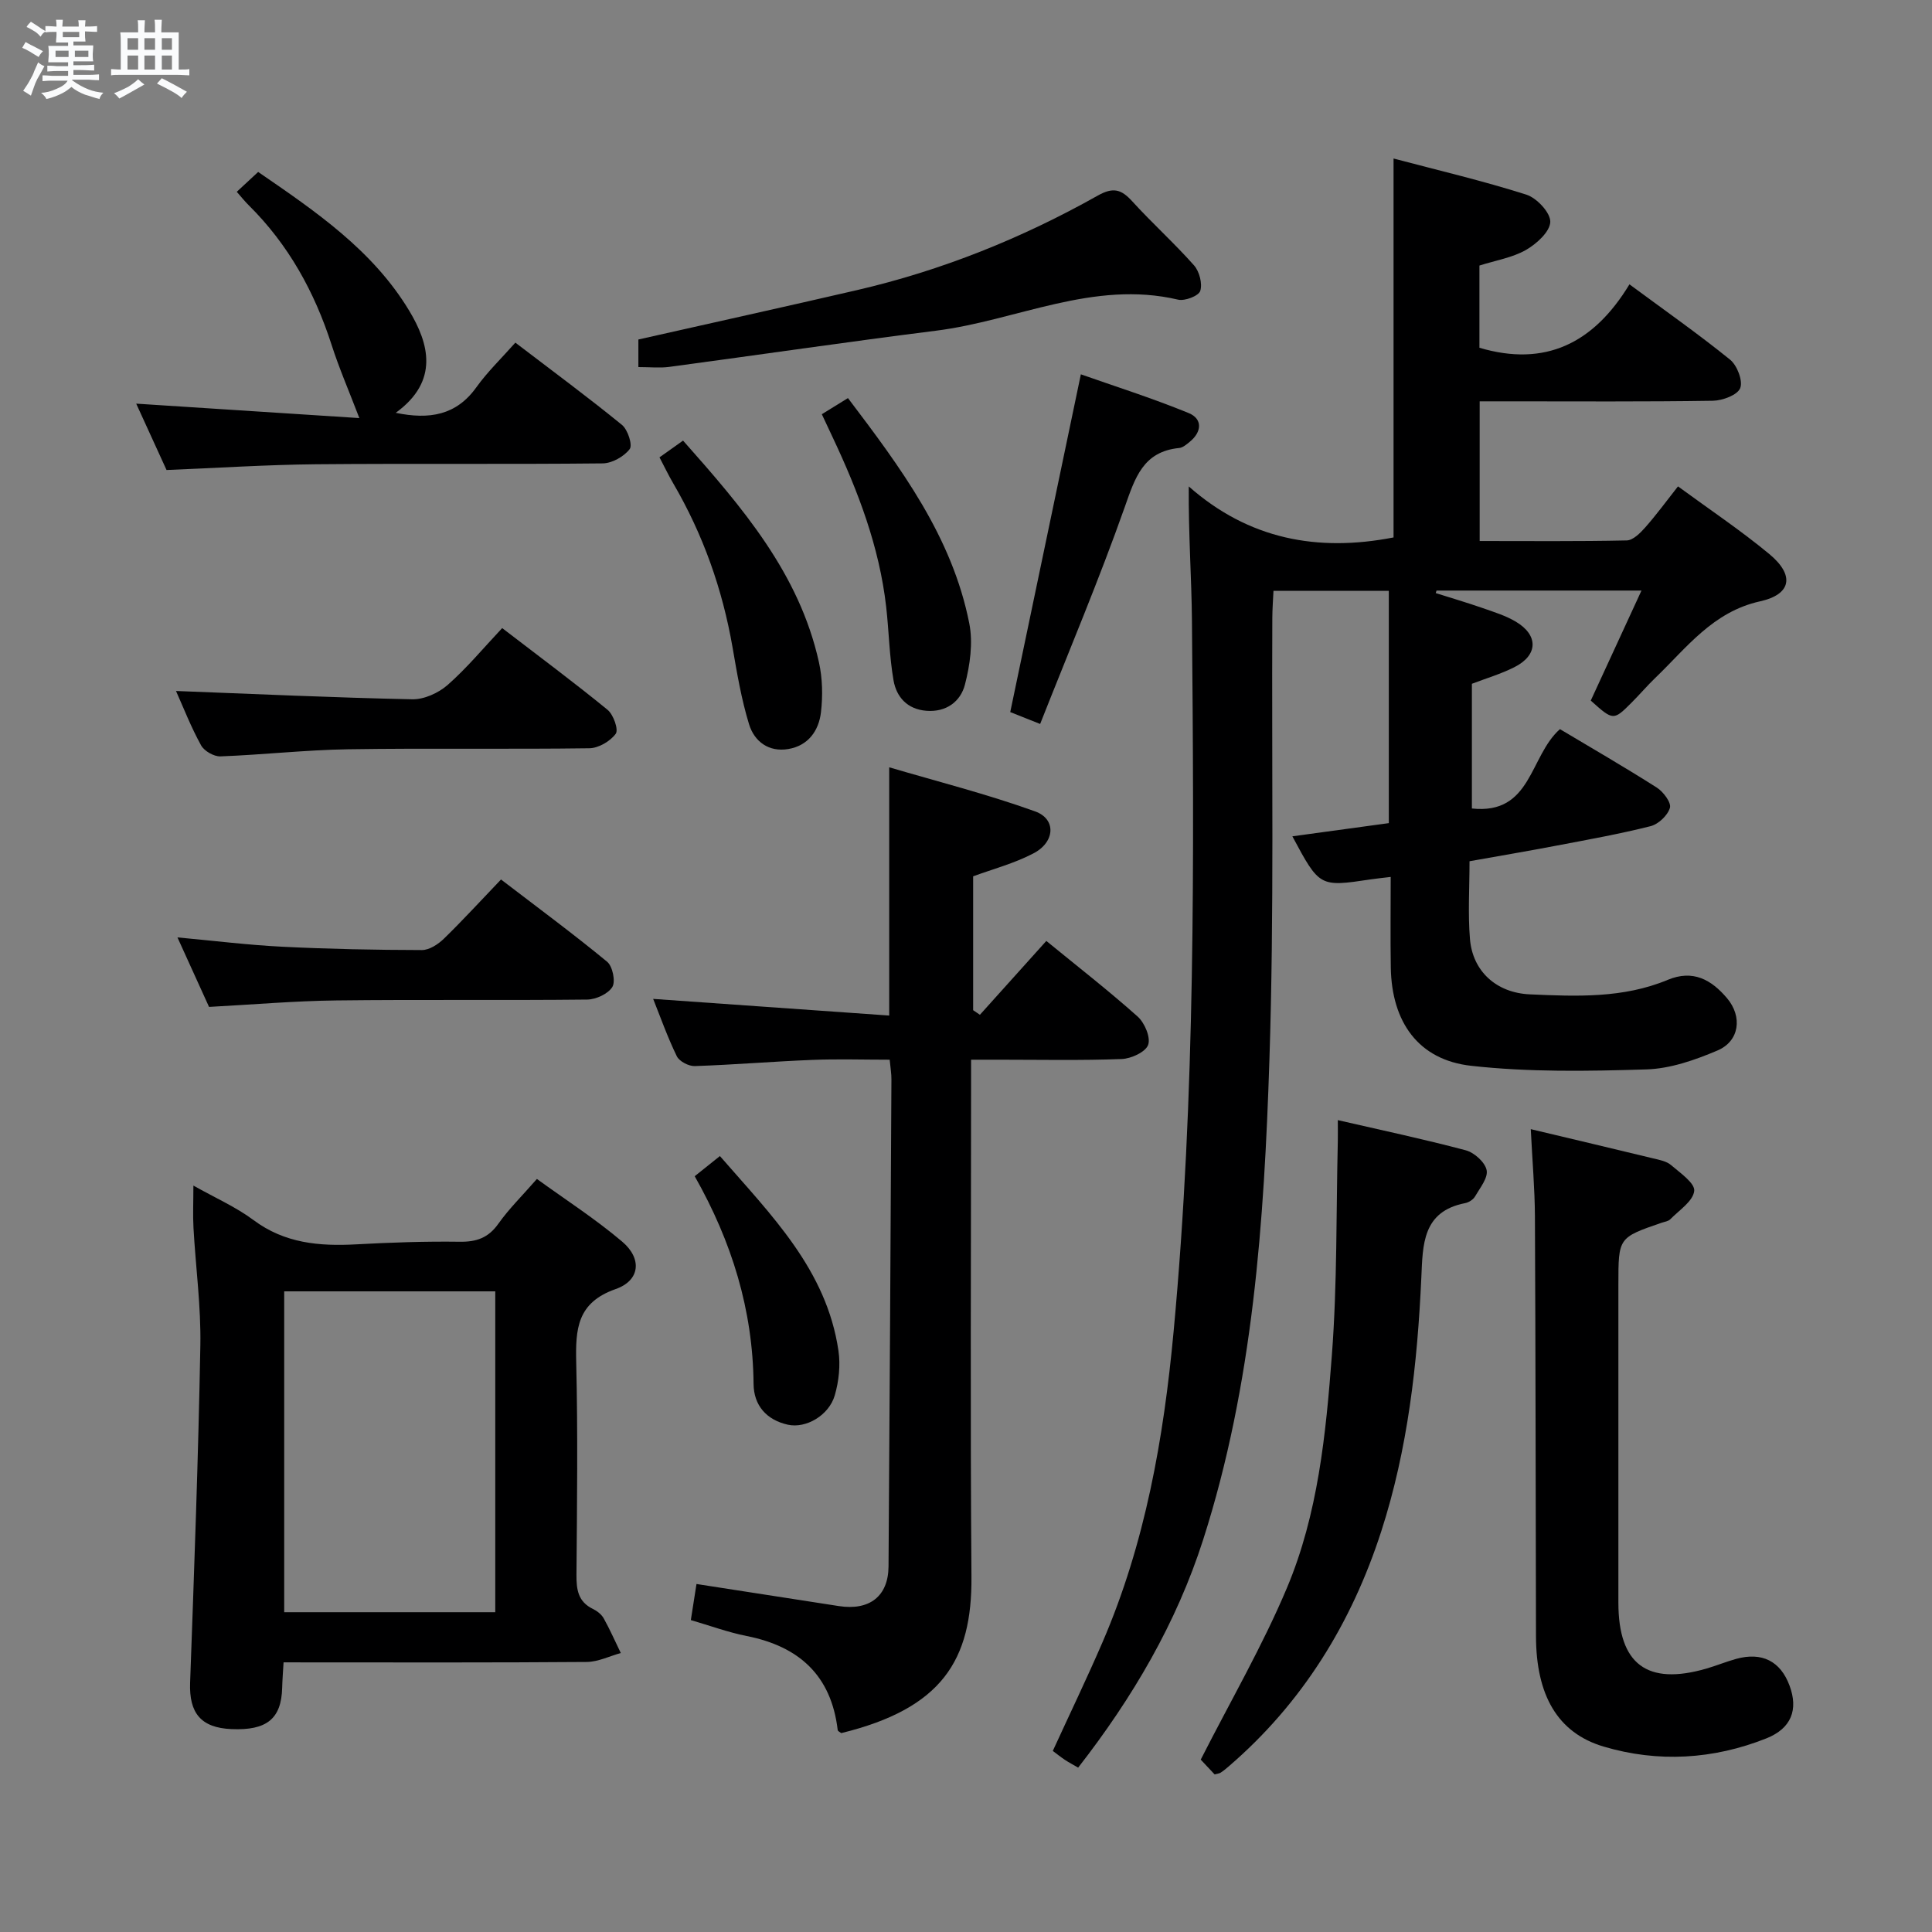 <svg enable-background="new 0 0 400 400" viewBox="0 0 400 400" xmlns="http://www.w3.org/2000/svg"><rect x="0" y="0" width="400" height="400" fill="#808080" stroke="none"/><path d="m6.8 9.5c.6.3 1.3.7 2.1 1.1-.4.4-.7.8-.9 1.2-.7-.4-1.3-.8-1.8-1.1s-1.1-.6-1.6-.8c.2-.4.5-.8.7-1.2.4.2.8.5 1.5.8zm.9 6.9c-.3.6-.5 1.1-.7 1.7s-.4 1.1-.6 1.7c-.6-.4-1.1-.7-1.6-1 .7-1 1.2-1.8 1.5-2.4.3-.5.6-1.1.8-1.7.3-.6.5-1.2.8-1.8.3.3.8.6 1.3.8-.7 1.3-1.2 2.2-1.5 2.7zm.1-11c.4.3 1 .7 1.7 1.1-.5.2-.8.6-1.1 1.1-.5-.6-1-1-1.4-1.2s-.9-.6-1.5-.8c.2-.4.5-.7.9-1.1.5.3.9.6 1.4.9zm10.5 13.1c1 .4 2 .6 3.1.7-.4.4-.7.8-.8 1.3-.9-.2-1.9-.6-3-.9-1-.4-2-.9-2.8-1.6-.5.4-1.1.9-1.9 1.3s-1.9.9-3.3 1.2c-.1-.3-.5-.8-1.1-1.3 1 0 2.1-.3 3.2-.8 1.2-.5 1.9-1 2.3-1.7h-3.2c-.4 0-1 0-2 .1v-1.2c1 0 1.7.1 2 .1h3.3v-1h-2.3c-.2 0-.9 0-2 .1v-1.2c1.2 0 1.9.1 2 .1h2.3v-.8h-4.1c0-.7.1-1.2.1-1.6 0-.5 0-1.1-.1-1.8h4.1v-.7h-2.5c0-.6.1-1.1.1-1.6v-.6h-.5c-.4 0-1 0-1.8.1v-1.3c1.2 0 1.9.1 2.1.1h.2c0-.3 0-.8-.1-1.4h1.4c0 .6-.1 1-.1 1.4h3.4c0-.4 0-.8-.1-1.3h1.5c0 .4-.1.9-.1 1.3.7 0 1.5 0 2.5-.1v1.2c-1 0-1.8-.1-2.5-.1v.6c0 .3 0 .8.1 1.5h-2.5v.8h4.1c0 .7-.1 1.3-.1 1.8s0 1 .1 1.5h-4.1v.8h1.4c.8 0 1.8 0 2.9-.1v1.2c-1 0-1.9-.1-2.8-.1h-1.5v1h3.2c.3 0 1 0 2.1-.1v1.2c-1.1 0-1.8-.1-2.1-.1h-3.4l-.1.1c1.4 1 2.4 1.5 3.4 1.9zm-4.1-6.7v-1.3h-2.7v1.3zm2.2-4.1v-1.1h-3.4v1.1zm1.9 4.1v-1.3h-2.8v1.3z" fill="#fafbfc"/><path d="m37 6.7v2.3 5.4c1 0 1.8 0 2.2-.1v1.3c-.6 0-1.5-.1-2.5-.1h-11.9c-.7 0-1.3 0-1.8.1v-1.3c.5 0 1.1.1 2 .1v-5.2c0-1 0-1.8-.1-2.5h3.7c0-1.3 0-2.1-.1-2.5h1.5c0 .4-.1 1.3-.1 2.5h2.2c0-1.2 0-2.1-.1-2.6h1.5c0 .4-.1 1.3-.1 2.6zm-12.3 13.7c-.3-.4-.7-.8-1.1-1.1 1.1-.4 2.1-.9 2.9-1.3.8-.5 1.5-1 2.1-1.6.4.4.9.8 1.3 1.1-2.5 1.4-4.2 2.4-5.2 2.9zm3.9-10.1v-2.4h-2.2v2.4zm0 4.1v-2.9h-2.2v2.9zm3.5-4.1v-2.4h-2.2v2.4zm0 4.1v-2.9h-2.2v2.9zm.4 2.9 1-1.1c.6.3 1.4.7 2.5 1.3s2 1.1 2.7 1.5c-.4.4-.8.8-1.1 1.3-.8-.8-2.5-1.7-5.1-3zm3.1-7v-2.4h-2.1v2.4zm0 4.1v-2.9h-2.1v2.9z" fill="#fafbfc"/><g fill="#000001"><path d="m267.57 173.15c6.81-.93 13.21-1.81 19.97-2.73 0-15.99 0-31.87 0-48.09-7.72 0-15.47 0-23.88 0-.08 1.78-.23 3.68-.24 5.59-.15 30.49.39 61-.6 91.46-1.09 33.54-3.37 67.09-13.72 99.4-5.53 17.26-14.58 32.68-25.88 47.19-1.08-.63-1.92-1.07-2.71-1.59-.82-.54-1.6-1.17-2.54-1.87 3.45-7.53 7.03-14.95 10.29-22.5 8.86-20.52 12.66-42.2 14.72-64.3 4.57-48.98 4.22-98.08 3.8-147.18-.08-8.97-.74-17.93-.66-27.82 12.42 10.96 26.69 13.62 42.4 10.56 0-25.6 0-51.64 0-78.45 9.16 2.42 18.44 4.6 27.5 7.48 2.16.69 5.01 3.75 4.95 5.64-.07 2.04-2.84 4.55-5.04 5.81-2.8 1.6-6.21 2.14-9.63 3.23v17.02c13.57 4.02 23.63-.86 31.06-13.13 7.42 5.48 14.31 10.31 20.84 15.6 1.46 1.19 2.69 4.39 2.09 5.89-.57 1.43-3.66 2.58-5.66 2.61-14.16.22-28.32.12-42.49.12-1.81 0-3.62 0-5.79 0v28.92c10.22 0 20.34.1 30.45-.12 1.3-.03 2.79-1.52 3.81-2.67 2.3-2.6 4.36-5.42 6.8-8.52 6.46 4.74 12.95 9.07 18.92 14.02 5.25 4.36 4.61 8.33-1.93 9.78-9.79 2.17-15.19 9.61-21.69 15.85-1.68 1.61-3.19 3.4-4.84 5.05-3.83 3.84-3.85 3.83-8.52-.35 3.39-7.36 6.83-14.83 10.5-22.78-14.64 0-28.53 0-42.43 0-.06.17-.12.35-.17.52 3.23 1.02 6.48 1.98 9.68 3.09 2.35.82 4.78 1.57 6.89 2.82 4.75 2.82 4.63 6.96-.28 9.43-2.79 1.41-5.84 2.31-8.8 3.44v25.82c12.41 1.33 11.88-10.82 18.23-16.43 6.5 3.88 13.37 7.85 20.05 12.1 1.35.86 3.03 3.1 2.72 4.19-.45 1.56-2.38 3.39-4.01 3.8-6.42 1.62-12.97 2.79-19.48 4.03-5.85 1.12-11.73 2.11-18 3.23 0 5.52-.35 10.85.09 16.11.55 6.64 5.43 11.14 12.4 11.45 9.63.43 19.35.84 28.54-3 5.23-2.18 9.03-.04 12.28 3.79 3.23 3.82 2.6 8.89-1.97 10.83-4.65 1.98-9.77 3.77-14.74 3.92-12.09.37-24.3.59-36.28-.75-10.92-1.22-16.43-9.06-16.62-20.32-.1-6.14-.02-12.29-.02-18.78-1.65.2-2.91.32-4.16.51-10.57 1.58-10.57 1.58-16.2-8.92z"/><path d="m201.48 181.43v27.72c.47.32.93.63 1.4.95 4.52-5.02 9.04-10.04 13.75-15.29 6.39 5.23 12.82 10.23 18.89 15.64 1.46 1.3 2.75 4.33 2.19 5.88-.53 1.48-3.52 2.86-5.49 2.93-8.48.32-16.98.14-25.48.14-1.78 0-3.56 0-5.69 0v6.14c0 33.65-.18 67.29.08 100.94.13 17.26-6.13 27.25-26.96 32.34-.25-.2-.7-.39-.73-.62-1.33-11.3-7.98-17.33-18.85-19.48-3.87-.77-7.61-2.15-11.56-3.3.39-2.49.74-4.75 1.17-7.47 9.94 1.54 19.71 3.07 29.47 4.57 6.34.98 10.24-2.02 10.29-8.19.24-33.63.42-67.25.6-100.88.01-1.13-.19-2.25-.36-4.05-5.46 0-10.73-.17-16 .04-8.13.32-16.24 1.01-24.36 1.28-1.25.04-3.19-.97-3.71-2.03-1.94-3.98-3.42-8.18-4.9-11.88 16.41 1.16 32.7 2.31 48.87 3.45 0-17.61 0-33.85 0-51.4 9.9 2.92 20.23 5.54 30.21 9.13 4.45 1.6 4.13 6.42-.42 8.73-3.91 2.04-8.29 3.2-12.41 4.71z"/><path d="m58.71 344.17c-.12 2.05-.25 3.66-.29 5.28-.17 6.41-3.19 8.87-10.53 8.54-6.3-.28-8.75-3.32-8.53-9.59.84-23.27 1.7-46.54 2.12-69.81.15-8.11-.97-16.24-1.42-24.36-.15-2.62-.02-5.26-.02-8.77 4.51 2.55 8.79 4.42 12.44 7.14 6.47 4.83 13.64 5.44 21.26 5.03 7.14-.39 14.29-.64 21.44-.54 3.49.05 5.93-.81 8-3.73 2.19-3.09 4.94-5.79 7.98-9.27 5.99 4.34 12.13 8.29 17.65 12.97 4.16 3.52 3.73 8.05-1.35 9.83-8 2.8-8.32 8.29-8.16 15.19.35 14.65.17 29.32.05 43.98-.02 3.06.34 5.57 3.4 7.05.87.42 1.78 1.13 2.24 1.95 1.3 2.33 2.37 4.78 3.54 7.18-2.35.65-4.69 1.83-7.05 1.85-18.99.15-37.98.09-56.98.09-1.79-.01-3.59-.01-5.79-.01zm43.83-10.38c0-22.46 0-44.45 0-66.43-14.79 0-29.19 0-43.7 0v66.43z"/><path d="m316.93 233.78c8.92 2.12 17.13 4.06 25.33 6.05 1.28.31 2.75.57 3.69 1.37 1.89 1.62 5 3.76 4.82 5.37-.24 2.13-3.12 3.99-4.96 5.87-.42.43-1.21.51-1.83.73-8.91 3.07-8.91 3.07-8.91 12.75 0 21.98-.01 43.96 0 65.94.01 12.71 5.95 17.15 18.2 13.61 2.07-.6 4.08-1.43 6.16-2.01 5.36-1.49 9.2.46 11.08 5.54 1.83 4.94.4 8.84-4.8 10.91-10.98 4.37-22.43 5.05-33.7 1.7-9.59-2.85-13.97-10.71-14-22.83-.07-28.97-.08-57.95-.22-86.92-.03-5.77-.54-11.55-.86-18.08z"/><path d="m251.47 367.37c-1.12-1.19-2.33-2.49-2.87-3.06 6.17-12.15 12.78-23.52 17.84-35.54 6.44-15.28 8.07-31.84 9.31-48.21 1.12-14.71.88-29.53 1.23-44.3.03-1.31 0-2.62 0-4.35 9.12 2.1 17.87 3.95 26.5 6.25 1.76.47 3.98 2.47 4.31 4.1.33 1.6-1.38 3.69-2.4 5.45-.37.65-1.28 1.23-2.03 1.38-8.9 1.72-8.78 8.64-9.09 15.44-.81 17.81-2.79 35.48-8.29 52.5-6.15 19.03-16.35 35.61-31.68 48.76-.5.43-1.02.86-1.58 1.22-.25.17-.61.19-1.25.36z"/><path d="m81.93 85.47c6.99 1.44 12.53.52 16.69-5.28 2.31-3.22 5.21-6.01 8.08-9.25 7.96 6.08 15.15 11.38 22.07 17.03 1.21.99 2.24 4.18 1.6 5.01-1.19 1.55-3.65 2.94-5.6 2.96-19.81.21-39.62 0-59.42.18-10.11.1-20.22.76-30.87 1.19-1.96-4.3-4.15-9.09-6.28-13.74 15.64 1.01 31.12 2.02 46.2 2.99-2.13-5.57-4.19-10.31-5.76-15.2-3.53-10.94-8.92-20.72-17.13-28.85-.81-.8-1.52-1.69-2.49-2.8 1.49-1.38 2.79-2.59 4.43-4.11 11.89 8.16 23.74 16.21 31.29 28.76 4.01 6.67 6.3 14.5-2.81 21.11z"/><path d="m132.17 76c0-2.51 0-4.46 0-5.71 15.29-3.45 30.28-6.76 45.24-10.22 17.57-4.07 34.17-10.75 49.86-19.57 3.18-1.79 4.86-1.33 7.12 1.15 4.14 4.55 8.74 8.69 12.82 13.29 1.11 1.26 1.77 3.78 1.29 5.29-.32 1.03-3.19 2.14-4.59 1.81-17.55-4.13-33.43 4.33-50.13 6.43-18.43 2.32-36.81 5.02-55.22 7.49-1.94.26-3.94.04-6.39.04z"/><path d="m36.44 143.06c16.42.63 32.67 1.38 48.92 1.72 2.44.05 5.41-1.3 7.3-2.95 3.97-3.49 7.39-7.62 11.31-11.79 7.72 5.93 14.9 11.26 21.82 16.92 1.22 1 2.31 4.11 1.69 4.96-1.13 1.55-3.57 2.98-5.48 3-16.66.23-33.33-.05-49.99.21-8.8.14-17.58 1.14-26.37 1.47-1.34.05-3.35-1.1-4-2.27-2.08-3.76-3.65-7.8-5.2-11.27z"/><path d="m43.28 208.47c-1.98-4.36-4.15-9.14-6.54-14.39 7.61.7 14.64 1.58 21.71 1.93 9.62.48 19.27.67 28.9.69 1.54 0 3.37-1.2 4.56-2.36 3.93-3.82 7.62-7.87 11.82-12.25 7.65 5.86 14.96 11.25 21.97 17.03 1.13.93 1.78 4.07 1.08 5.22-.88 1.43-3.39 2.59-5.21 2.61-17.31.19-34.62-.03-51.93.18-8.61.1-17.2.85-26.36 1.34z"/><path d="m209.16 147.43c4.88-23.36 9.63-46.04 14.62-69.93 6.74 2.38 14.66 4.88 22.32 8.02 2.91 1.19 2.76 3.91.19 5.98-.64.52-1.39 1.17-2.13 1.25-7.49.73-9.15 6.15-11.3 12.25-5.3 15-11.5 29.67-17.51 44.89-2.94-1.17-4.9-1.94-6.19-2.46z"/><path d="m136.54 94.69c1.68-1.19 3.13-2.22 4.88-3.47 12.24 13.81 24.05 27.48 28.13 45.88.74 3.34.82 6.97.42 10.38-.45 3.81-2.64 6.91-6.77 7.6-4.06.68-7.03-1.57-8.12-5.14-1.58-5.16-2.49-10.55-3.41-15.89-2.09-12.05-6.1-23.38-12.27-33.95-.99-1.69-1.84-3.47-2.86-5.41z"/><path d="m170.15 85.76c2.01-1.24 3.53-2.18 5.41-3.34 10.92 14.41 21.57 28.67 25.12 46.65.8 4.03.15 8.62-.9 12.67-.9 3.49-3.85 5.75-7.99 5.42-3.93-.31-6.18-2.83-6.79-6.27-.88-5.03-.95-10.19-1.53-15.28-1.41-12.36-5.77-23.81-11.03-34.97-.69-1.47-1.38-2.95-2.29-4.88z"/><path d="m143.83 243.52c1.86-1.48 3.38-2.7 5.22-4.17 10.62 12.22 22.08 23.53 24.54 40.29.44 3 .09 6.32-.76 9.25-1.21 4.16-5.97 6.91-9.71 6.08-4.41-.98-7.06-3.98-7.1-8.43-.15-15.31-4.47-29.4-12.19-43.02z"/></g></svg>
